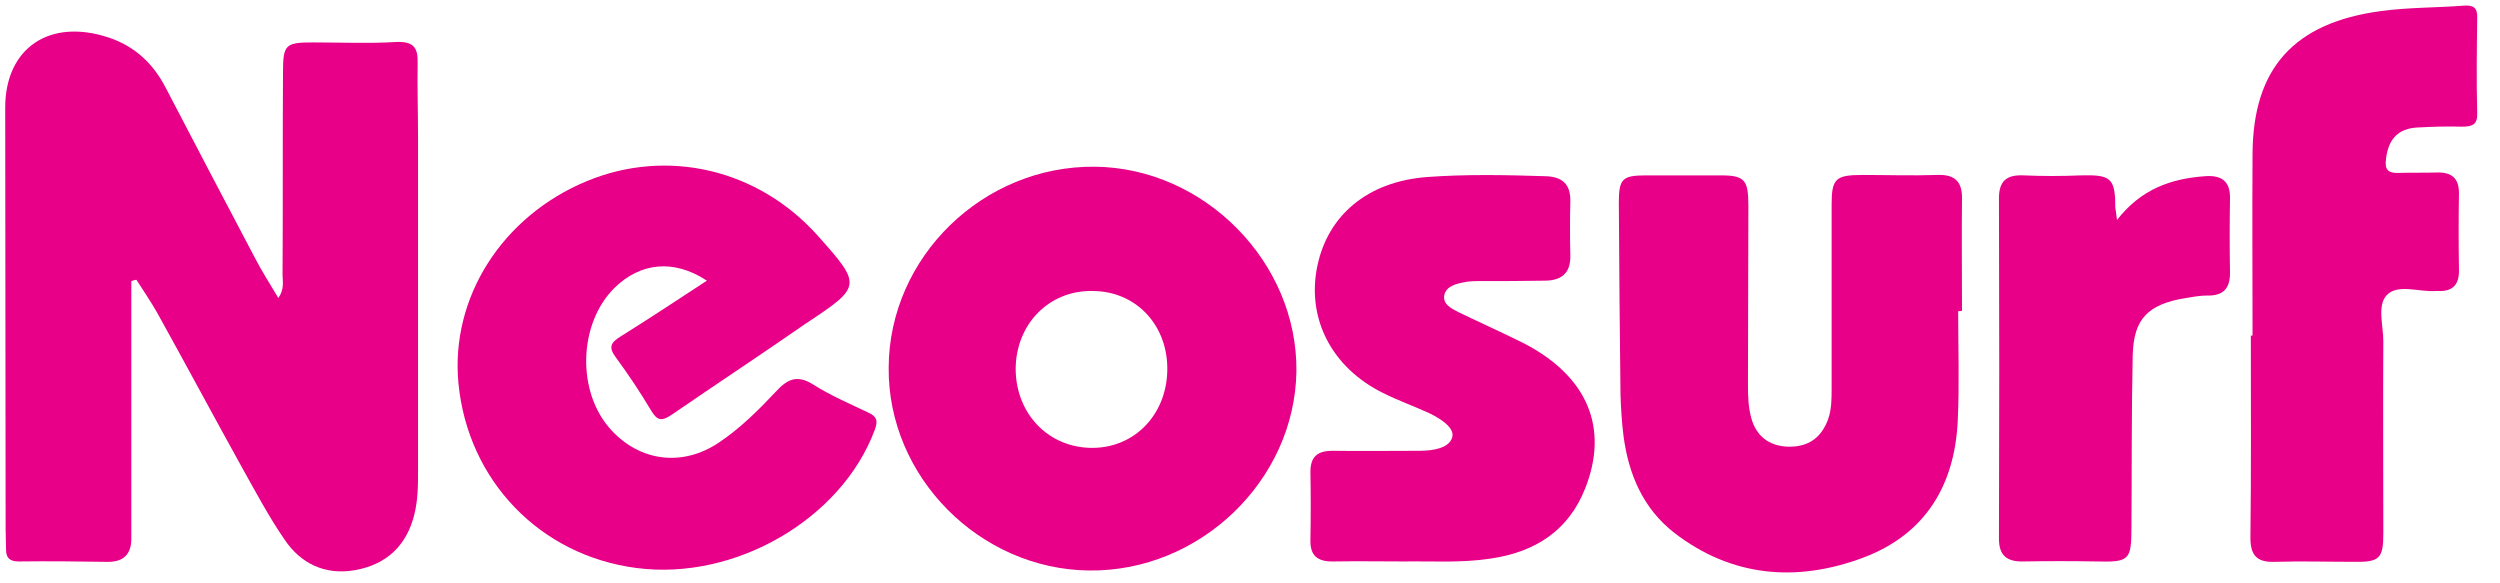 <svg width="60" height="14" viewBox="0 0 60 14" fill="none" xmlns="http://www.w3.org/2000/svg">
<path d="M3.152 6.746C3.152 8.51 3.152 10.274 3.152 12.038C3.152 12.335 3.152 12.632 3.152 12.93C3.152 13.286 2.979 13.485 2.592 13.485C1.878 13.475 1.165 13.465 0.451 13.475C0.227 13.475 0.145 13.385 0.145 13.187C0.145 13.019 0.135 12.86 0.135 12.692C0.135 9.322 0.125 5.953 0.125 2.584C0.125 1.147 1.195 0.434 2.602 0.899C3.234 1.107 3.672 1.524 3.968 2.089C4.682 3.456 5.395 4.824 6.119 6.191C6.282 6.508 6.476 6.805 6.68 7.152C6.832 6.934 6.781 6.756 6.781 6.587C6.792 4.972 6.781 3.347 6.792 1.732C6.792 1.068 6.853 1.018 7.515 1.018C8.178 1.018 8.841 1.048 9.503 1.008C9.931 0.989 10.033 1.147 10.023 1.514C10.013 2.108 10.033 2.703 10.033 3.297C10.033 5.953 10.033 8.619 10.033 11.275C10.033 11.641 10.033 11.998 9.942 12.355C9.758 13.088 9.289 13.544 8.525 13.683C7.801 13.812 7.21 13.524 6.822 12.939C6.455 12.404 6.149 11.83 5.833 11.265C5.14 10.016 4.468 8.758 3.774 7.509C3.621 7.241 3.448 6.984 3.275 6.716C3.234 6.716 3.193 6.736 3.152 6.746Z" fill="#E80088"/>
<path d="M26.14 13.692C23.51 13.663 21.308 11.443 21.328 8.827C21.338 6.161 23.602 3.971 26.282 4.001C28.912 4.031 31.145 6.3 31.114 8.916C31.073 11.532 28.8 13.722 26.14 13.692ZM24.376 8.866C24.386 9.947 25.181 10.759 26.232 10.749C27.271 10.739 28.036 9.897 28.015 8.807C27.995 7.757 27.23 6.984 26.221 6.984C25.171 6.964 24.376 7.786 24.376 8.866Z" fill="#E90088"/>
<path d="M16.965 6.736C16.17 6.211 15.365 6.3 14.743 6.914C13.877 7.777 13.836 9.422 14.672 10.323C15.365 11.076 16.374 11.205 17.241 10.63C17.761 10.284 18.199 9.848 18.627 9.392C18.902 9.095 19.137 8.986 19.524 9.233C19.932 9.491 20.391 9.689 20.829 9.897C21.053 9.996 21.074 10.105 20.992 10.323C20.197 12.454 17.648 13.94 15.284 13.633C12.959 13.336 11.226 11.532 11.002 9.194C10.809 7.142 12.052 5.19 14.081 4.348C16.017 3.545 18.199 4.061 19.626 5.656C20.686 6.845 20.686 6.875 19.351 7.757C18.28 8.5 17.2 9.213 16.13 9.947C15.895 10.105 15.783 10.115 15.63 9.858C15.365 9.412 15.08 8.986 14.774 8.569C14.59 8.322 14.672 8.213 14.896 8.074C15.579 7.648 16.252 7.202 16.965 6.736Z" fill="#E80088"/>
<path d="M46.996 7.469C46.996 8.341 47.027 9.223 46.986 10.095C46.915 11.631 46.222 12.82 44.713 13.385C43.123 13.98 41.563 13.851 40.187 12.791C39.433 12.206 39.086 11.384 38.964 10.462C38.923 10.135 38.903 9.808 38.892 9.471C38.872 7.935 38.862 6.409 38.852 4.873C38.852 4.288 38.933 4.209 39.514 4.209C40.075 4.209 40.636 4.209 41.196 4.209C41.869 4.199 41.961 4.288 41.961 4.942C41.961 6.379 41.951 7.816 41.951 9.253C41.951 9.511 41.961 9.788 42.032 10.036C42.144 10.452 42.45 10.71 42.919 10.72C43.408 10.73 43.714 10.502 43.877 10.056C43.959 9.818 43.959 9.57 43.959 9.322C43.959 7.856 43.959 6.379 43.959 4.913C43.959 4.288 44.05 4.199 44.703 4.199C45.294 4.199 45.895 4.219 46.487 4.199C46.935 4.179 47.099 4.378 47.088 4.784C47.078 5.676 47.088 6.568 47.088 7.459C47.047 7.469 47.027 7.469 46.996 7.469Z" fill="#E90088"/>
<path d="M54.061 8.054C54.061 6.597 54.051 5.15 54.061 3.694C54.071 1.643 55.05 0.543 57.149 0.265C57.802 0.176 58.474 0.186 59.127 0.136C59.362 0.116 59.463 0.186 59.453 0.434C59.443 1.197 59.433 1.95 59.453 2.713C59.463 2.99 59.341 3.04 59.086 3.04C58.73 3.03 58.373 3.04 58.016 3.06C57.516 3.089 57.312 3.377 57.262 3.832C57.231 4.08 57.323 4.159 57.567 4.15C57.873 4.14 58.179 4.15 58.485 4.14C58.842 4.13 59.015 4.278 59.015 4.635C59.005 5.25 59.005 5.854 59.015 6.468C59.025 6.815 58.882 7.004 58.505 6.984C58.485 6.984 58.474 6.984 58.454 6.984C58.057 7.013 57.547 6.805 57.282 7.083C57.047 7.331 57.2 7.816 57.2 8.193C57.19 9.729 57.2 11.265 57.2 12.801C57.2 13.405 57.108 13.494 56.497 13.484C55.865 13.484 55.243 13.464 54.611 13.484C54.173 13.504 54.01 13.336 54.01 12.91C54.03 11.294 54.02 9.669 54.02 8.054C54.051 8.054 54.061 8.054 54.061 8.054Z" fill="#E90088"/>
<path d="M33.692 13.475C33.132 13.475 32.571 13.465 32.01 13.475C31.633 13.485 31.439 13.346 31.45 12.959C31.46 12.414 31.46 11.869 31.45 11.324C31.45 10.967 31.613 10.819 31.98 10.819C32.673 10.829 33.366 10.819 34.069 10.819C34.386 10.819 34.783 10.759 34.854 10.492C34.916 10.264 34.569 10.046 34.304 9.917C33.937 9.749 33.55 9.61 33.193 9.432C31.97 8.827 31.358 7.658 31.613 6.399C31.868 5.151 32.836 4.358 34.243 4.249C35.191 4.179 36.139 4.199 37.087 4.229C37.515 4.239 37.698 4.437 37.688 4.843C37.678 5.27 37.678 5.696 37.688 6.132C37.698 6.558 37.474 6.736 37.066 6.736C36.557 6.746 36.047 6.746 35.537 6.746C35.405 6.746 35.262 6.746 35.13 6.776C34.926 6.815 34.702 6.875 34.661 7.093C34.63 7.301 34.824 7.4 34.997 7.489C35.527 7.747 36.067 7.985 36.597 8.252C38.106 9.045 38.616 10.274 38.045 11.721C37.647 12.731 36.852 13.247 35.782 13.405C35.078 13.514 34.386 13.465 33.692 13.475Z" fill="#E80088"/>
<path d="M50.808 5.279C51.389 4.536 52.103 4.288 52.919 4.229C53.316 4.199 53.53 4.348 53.52 4.764C53.51 5.359 53.51 5.953 53.52 6.548C53.52 6.915 53.367 7.103 52.969 7.093C52.806 7.093 52.633 7.123 52.46 7.152C51.552 7.301 51.206 7.648 51.185 8.53C51.155 9.897 51.165 11.265 51.155 12.642C51.155 13.455 51.104 13.494 50.299 13.475C49.717 13.465 49.147 13.465 48.566 13.475C48.168 13.485 47.975 13.336 47.975 12.93C47.984 10.204 47.984 7.479 47.975 4.754C47.975 4.348 48.158 4.189 48.566 4.209C49.024 4.229 49.483 4.229 49.942 4.209C50.665 4.189 50.767 4.279 50.767 4.982C50.778 5.052 50.788 5.111 50.808 5.279Z" fill="#E80088"/>
</svg>
